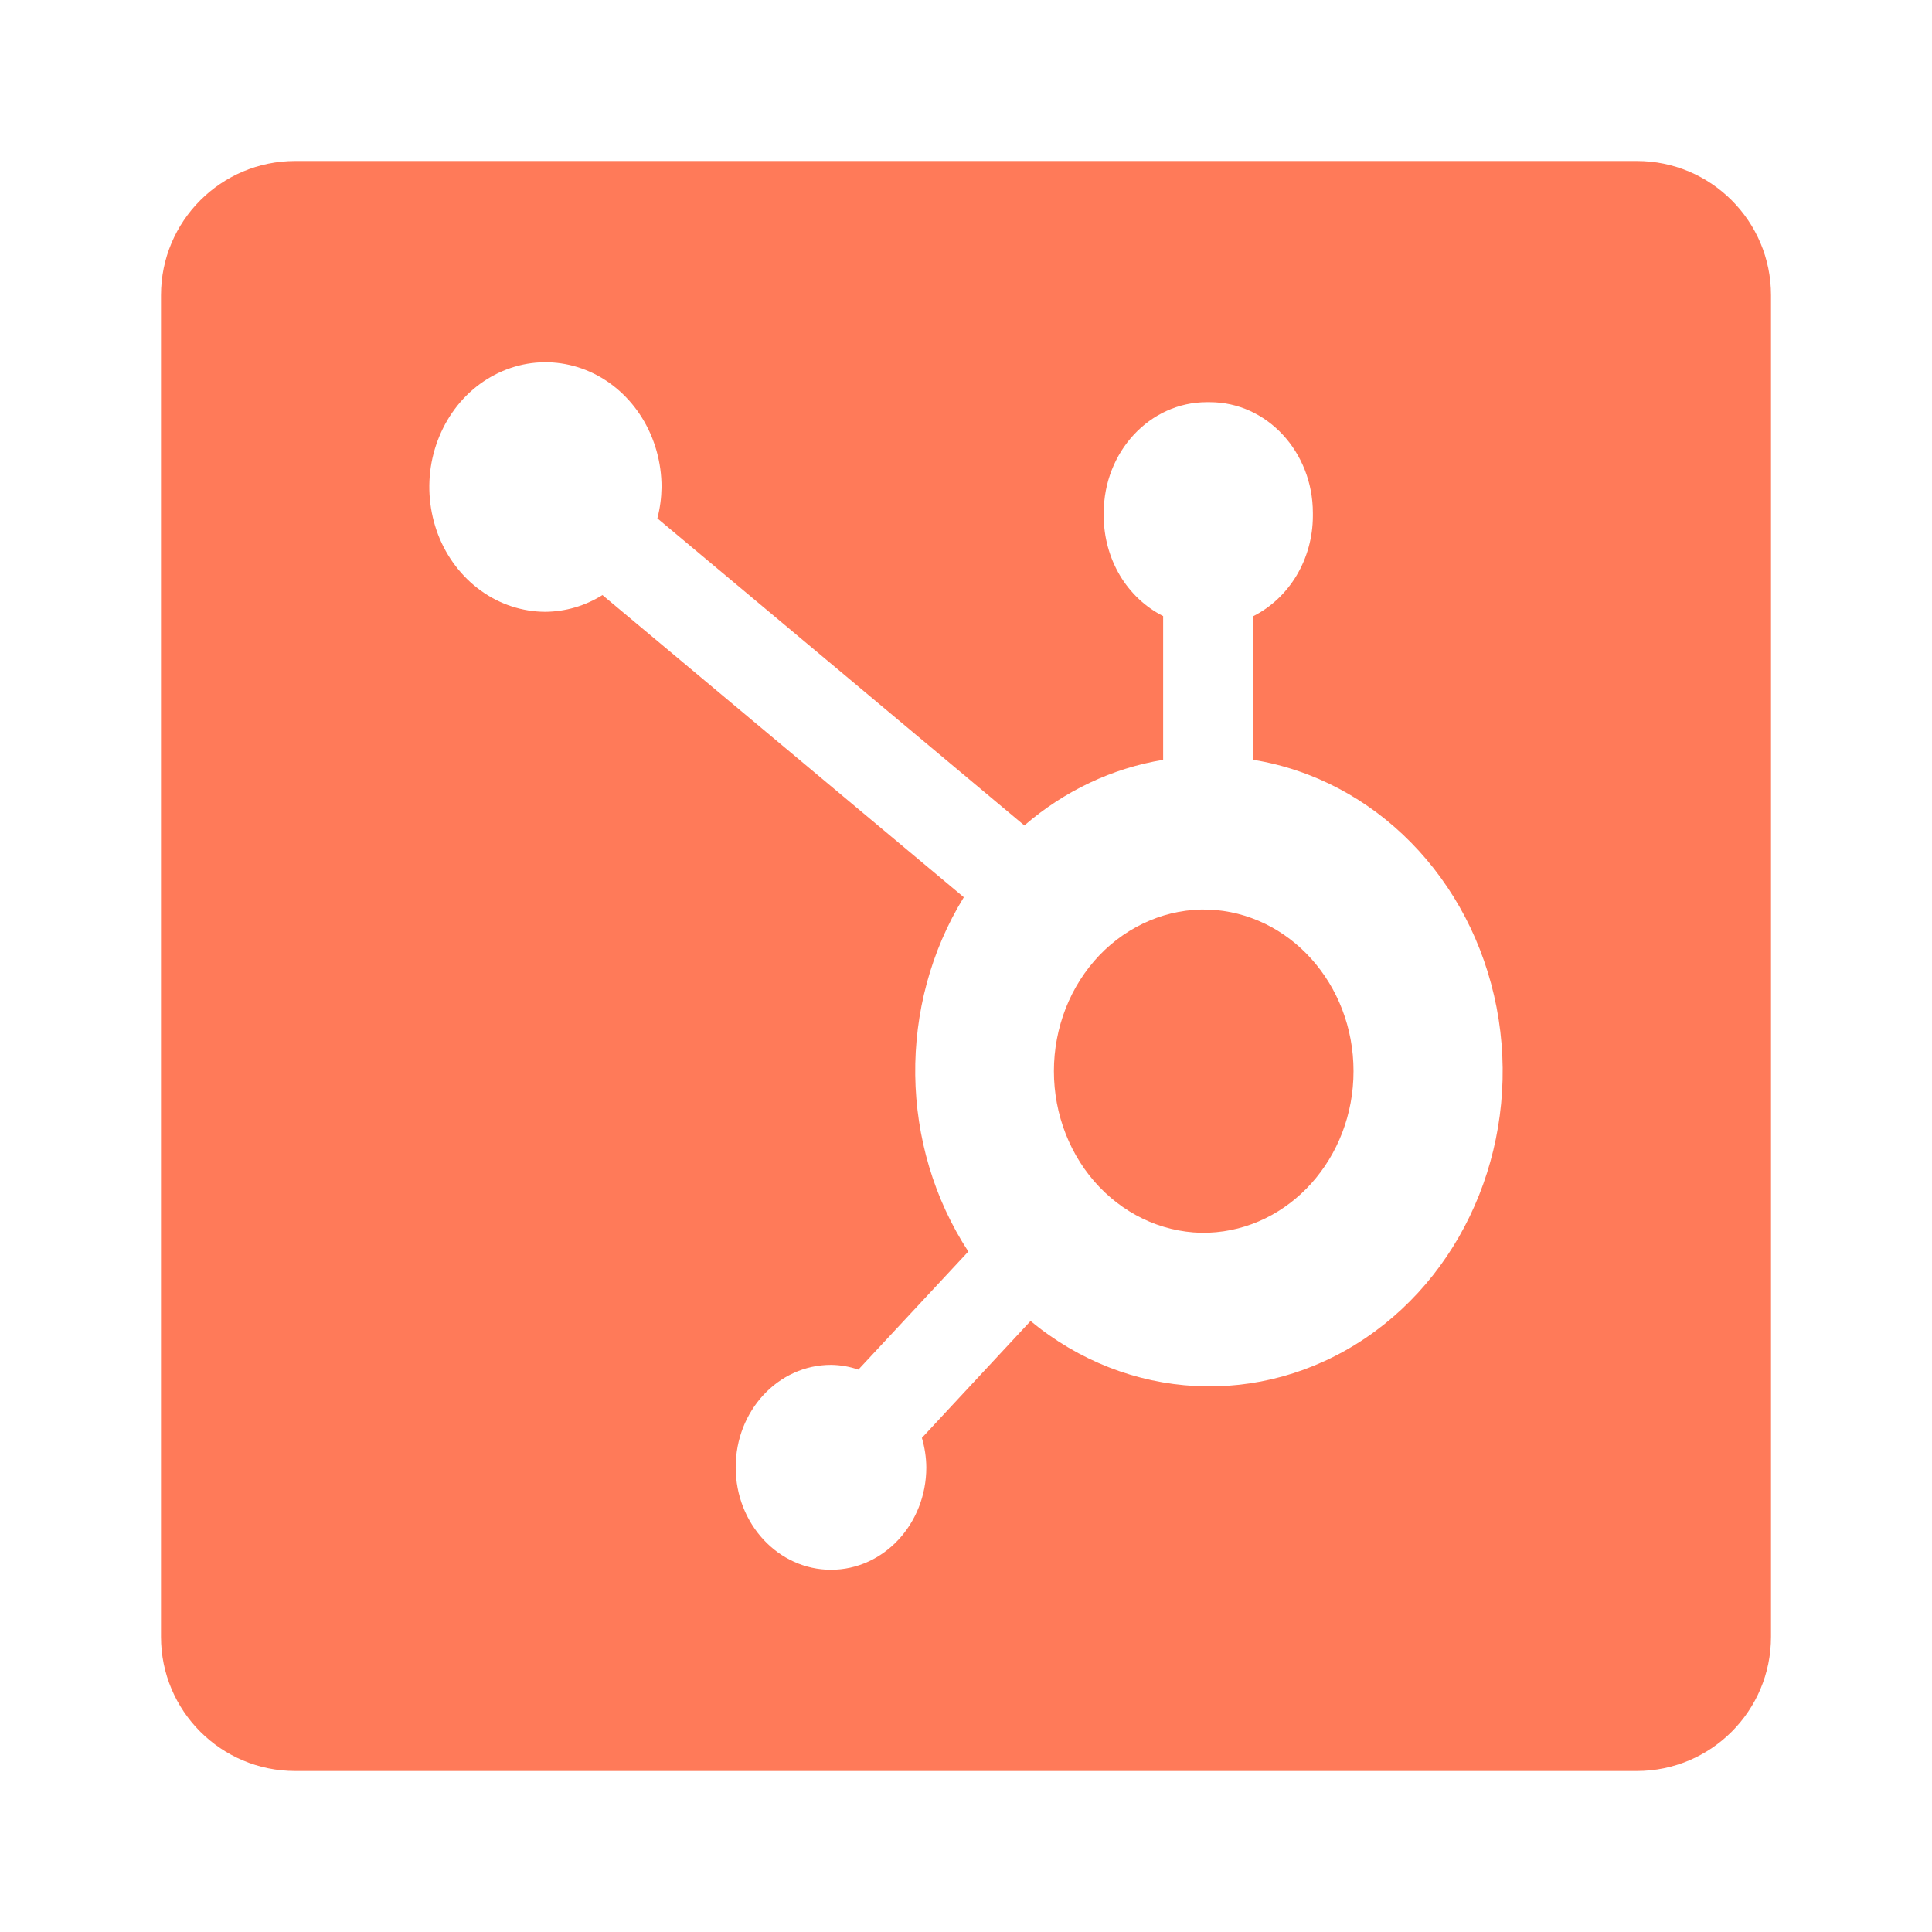 <svg width="24" height="24" viewBox="0 0 24 24" fill="none" xmlns="http://www.w3.org/2000/svg">
<path d="M14.281 15.177C14.513 15.274 14.761 15.321 15.011 15.314L15.013 15.313C16.018 15.274 16.815 14.386 16.814 13.305C16.814 12.224 16.017 11.337 15.011 11.299C14.761 11.292 14.513 11.338 14.281 11.436C14.048 11.534 13.836 11.68 13.657 11.867C13.478 12.055 13.336 12.278 13.239 12.525C13.142 12.773 13.092 13.038 13.092 13.306C13.092 13.575 13.142 13.84 13.239 14.087C13.336 14.334 13.478 14.558 13.657 14.745C13.836 14.932 14.048 15.079 14.281 15.177Z" fill="#FF7A59"/>
<path fill-rule="evenodd" clip-rule="evenodd" d="M3.667 2C2.746 2 2 2.746 2 3.667V20.333C2 21.254 2.746 22 3.667 22H20.333C21.254 22 22 21.254 22 20.333V3.667C22 2.746 21.254 2 20.333 2H3.667ZM15.571 7.653V9.439C17.077 9.685 18.281 10.911 18.591 12.514C18.9 14.116 18.248 15.757 16.958 16.625C15.667 17.494 14.009 17.408 12.802 16.41L11.452 17.862C11.487 17.98 11.506 18.104 11.507 18.228C11.507 18.931 10.976 19.5 10.323 19.5C9.669 19.5 9.139 18.93 9.139 18.228C9.138 17.525 9.668 16.955 10.322 16.955C10.438 16.956 10.553 16.976 10.663 17.014L12.029 15.547C11.17 14.232 11.148 12.485 11.973 11.146L7.484 7.392C7.268 7.527 7.023 7.598 6.774 7.6C6.488 7.599 6.21 7.508 5.973 7.337C5.736 7.166 5.551 6.924 5.442 6.641C5.334 6.357 5.305 6.046 5.361 5.745C5.418 5.445 5.555 5.169 5.757 4.952C5.959 4.736 6.217 4.589 6.497 4.529C6.776 4.47 7.066 4.501 7.33 4.619C7.593 4.737 7.818 4.936 7.976 5.191C8.134 5.446 8.218 5.746 8.218 6.053C8.216 6.183 8.199 6.313 8.166 6.439L12.725 10.254C13.223 9.824 13.817 9.543 14.449 9.439V7.653C14.229 7.542 14.043 7.367 13.912 7.148C13.782 6.928 13.712 6.673 13.711 6.413V6.372C13.711 5.612 14.284 4.996 14.991 4.996H15.029C15.736 4.996 16.309 5.612 16.309 6.372V6.413C16.308 6.673 16.238 6.928 16.107 7.148C15.976 7.367 15.79 7.542 15.571 7.653Z" fill="#FF7A59"/>
</svg>
